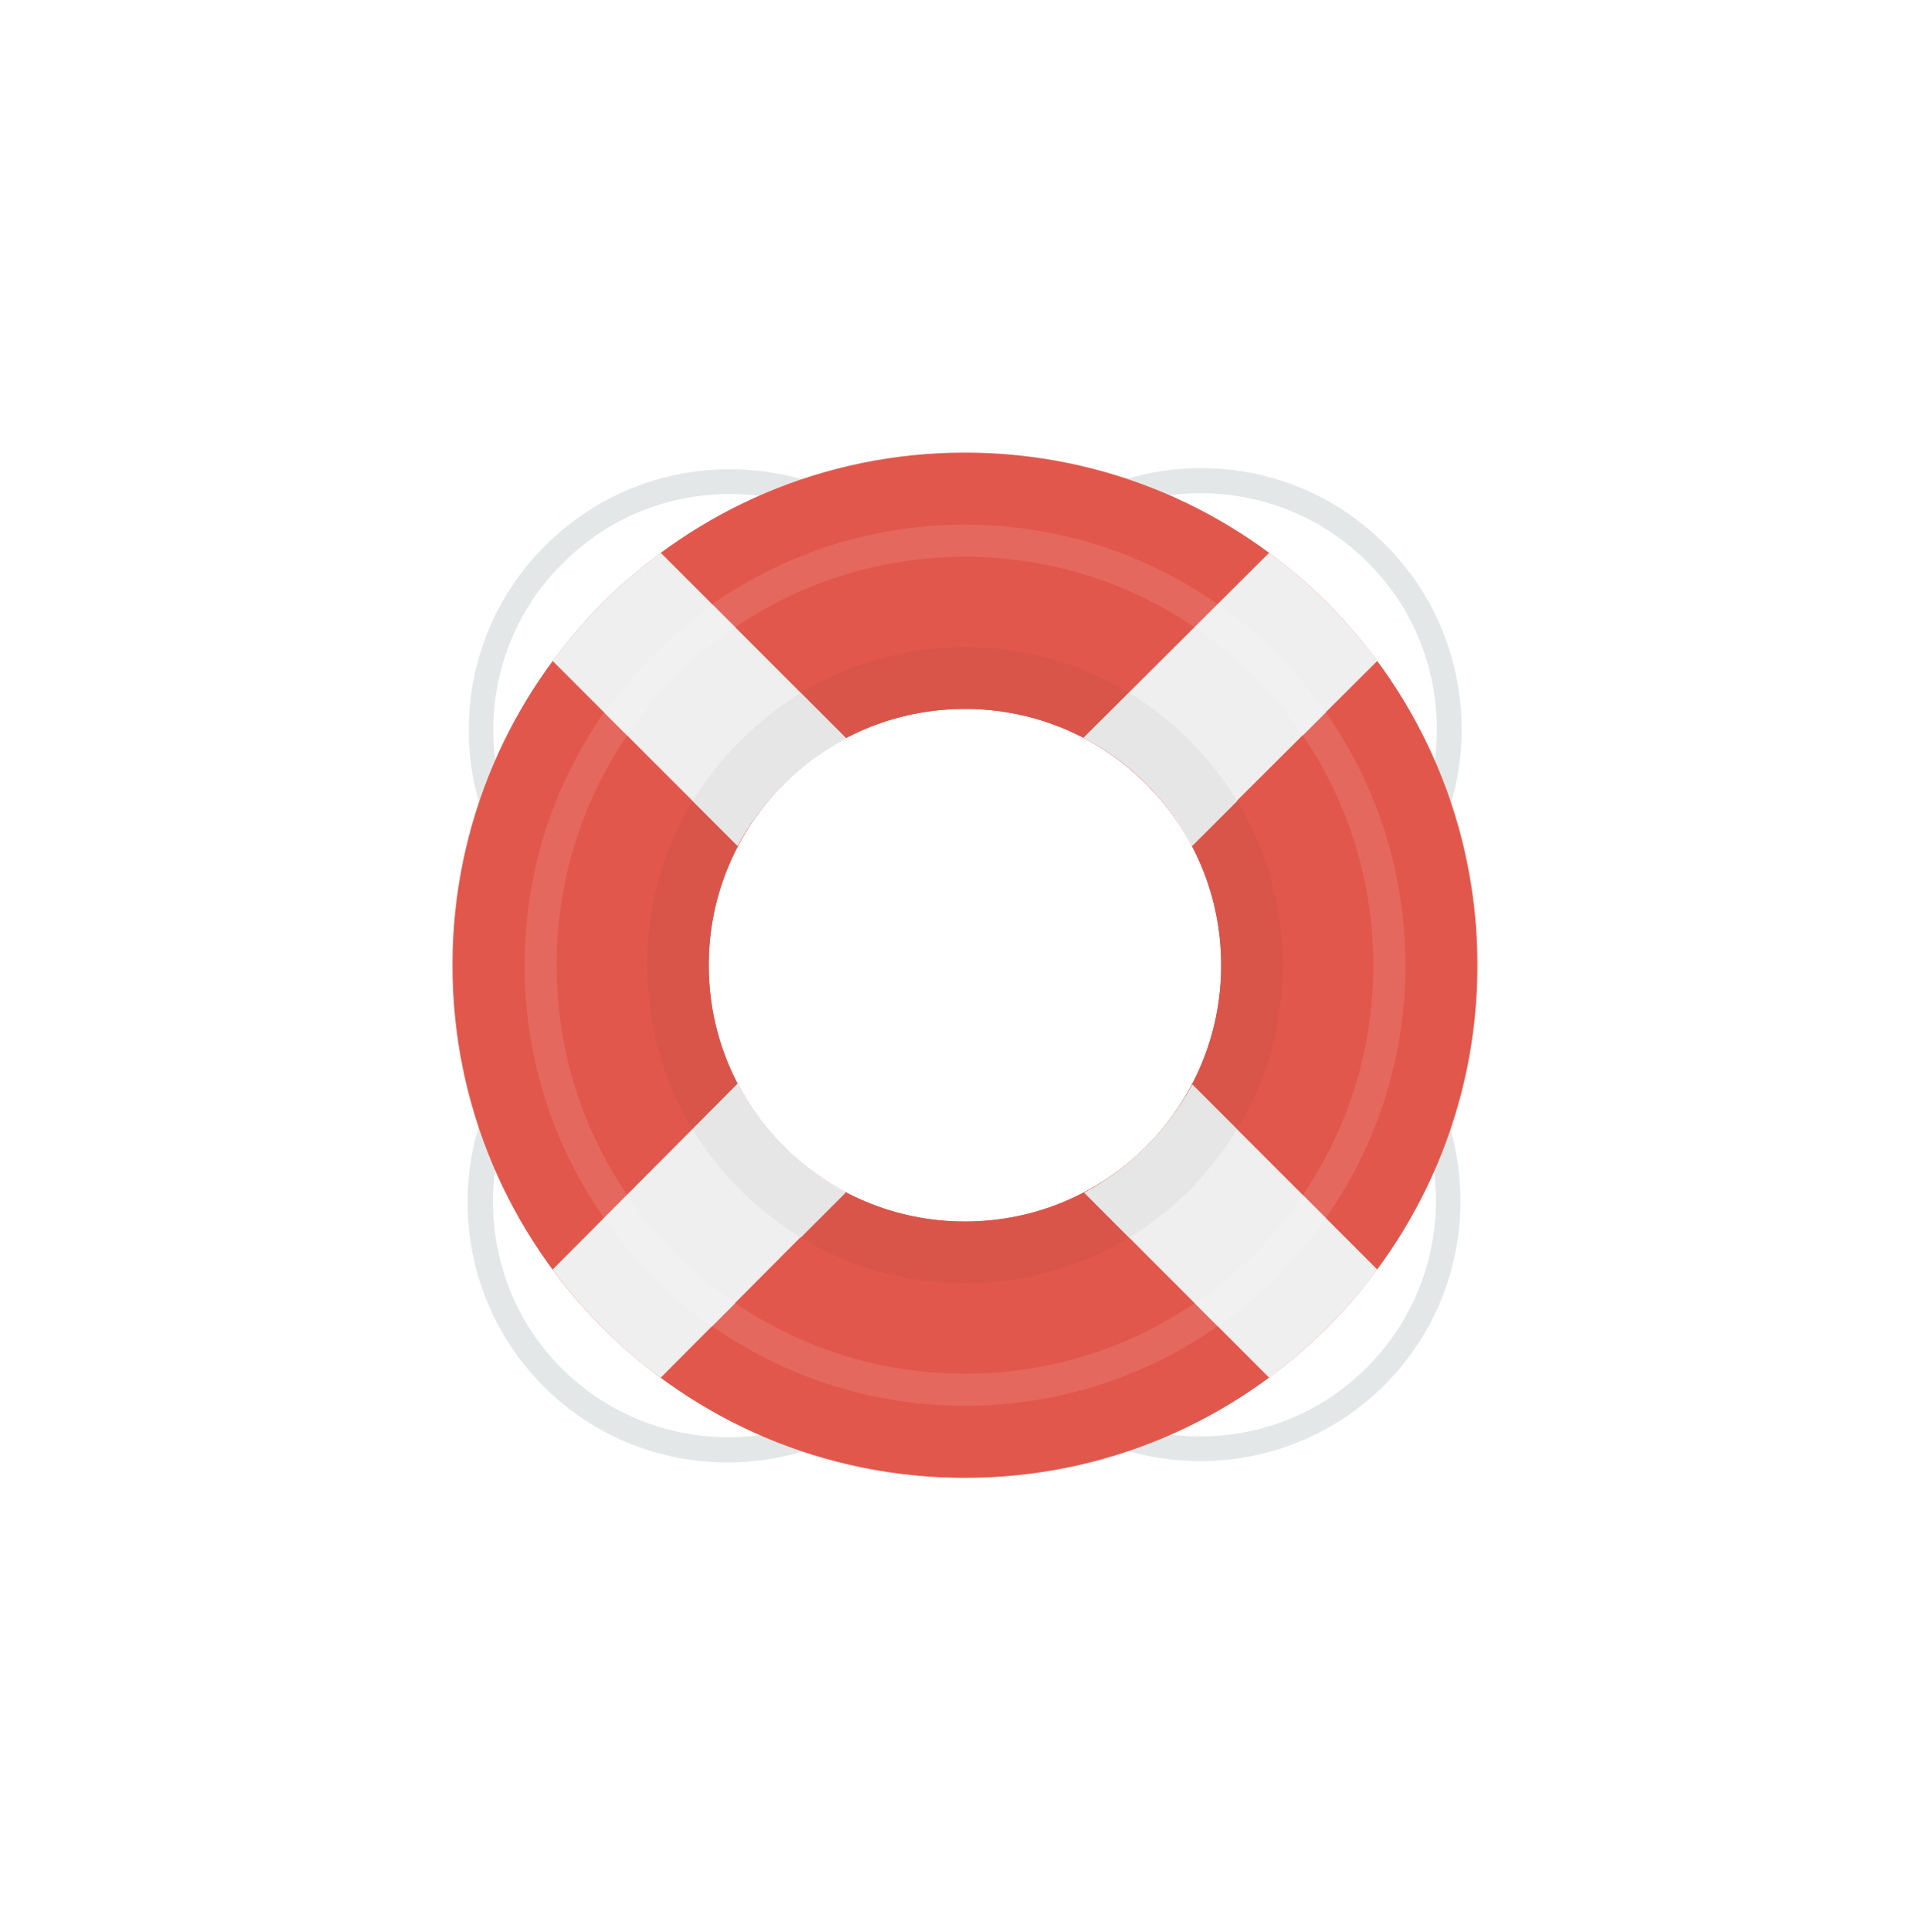 <?xml version="1.0" encoding="UTF-8"?>
<svg width="221px" height="222px" viewBox="0 0 221 222" version="1.1" xmlns="http://www.w3.org/2000/svg" xmlns:xlink="http://www.w3.org/1999/xlink">
    <!-- Generator: Sketch 49.3 (51167) - http://www.bohemiancoding.com/sketch -->
    <title>help</title>
    <desc>Created with Sketch.</desc>
    <defs>
        <filter x="-69.5%" y="-67.8%" width="239.0%" height="239.0%" filterUnits="objectBoundingBox" id="filter-1">
            <feOffset dx="0" dy="2" in="SourceAlpha" result="shadowOffsetOuter1"></feOffset>
            <feGaussianBlur stdDeviation="27" in="shadowOffsetOuter1" result="shadowBlurOuter1"></feGaussianBlur>
            <feColorMatrix values="0 0 0 0 0   0 0 0 0 0   0 0 0 0 0  0 0 0 0.2 0" type="matrix" in="shadowBlurOuter1" result="shadowMatrixOuter1"></feColorMatrix>
            <feMerge>
                <feMergeNode in="shadowMatrixOuter1"></feMergeNode>
                <feMergeNode in="SourceGraphic"></feMergeNode>
            </feMerge>
        </filter>
    </defs>
    <g id="Page-1" stroke="none" stroke-width="1" fill="none" fill-rule="evenodd">
        <g id="Artboard" transform="translate(-1357, -1677)" fill-rule="nonzero">
            <g id="help" filter="url(#filter-1)" transform="translate(1409, 1727)">
                <path d="M103.071,57.149 L102.795,53.376 L105.187,50.983 C115.77,40.4 115.77,23.099 105.187,12.608 C94.604,2.024 77.395,2.024 66.812,12.608 L64.419,15 C63.223,14.816 61.934,14.724 60.646,14.724 L64.787,10.583 C76.475,-1.105 95.524,-1.197 107.212,10.583 C118.899,22.27 118.899,41.32 107.212,53.007 C107.212,53.008 103.071,57.149 103.071,57.149 Z M53.468,15.093 L51.075,12.7 C40.492,2.117 23.191,2.117 12.7,12.7 C2.025,23.191 2.025,40.492 12.7,51.075 L15.093,53.468 C14.908,54.664 14.816,55.953 14.816,57.241 L10.675,53.1 C-1.012,41.413 -1.104,22.363 10.675,10.675 C22.363,-1.012 41.412,-1.012 53.1,10.675 L57.241,14.817 C55.953,14.816 54.664,14.908 53.468,15.093 Z M14.724,60.646 L15,64.419 L12.608,66.812 C2.025,77.395 2.025,94.696 12.516,105.187 C23.099,115.77 40.308,115.77 50.891,105.187 L53.284,102.795 C54.48,102.979 55.769,103.071 57.057,103.071 L52.916,107.212 C41.228,118.899 22.179,118.991 10.491,107.304 C-1.196,95.617 -1.196,76.567 10.583,64.879 L14.724,60.646 Z M64.327,102.703 L66.72,105.095 C77.303,115.678 94.604,115.678 105.095,105.095 C115.678,94.512 115.678,77.303 105.003,66.72 L102.61,64.327 C102.795,63.131 102.887,61.842 102.887,60.554 L107.028,64.695 C118.715,76.382 118.807,95.432 107.12,107.12 C95.433,118.807 76.383,118.807 64.695,107.028 L60.554,102.886 C61.843,102.979 63.131,102.887 64.327,102.703 Z" id="Shape" fill="#E4E7E7"></path>
                <path d="M58.898,0 C26.412,0 0,26.412 0,58.898 C0,91.383 26.32,117.795 58.898,117.795 C91.383,117.795 117.795,91.383 117.795,58.898 C117.795,26.412 91.383,0 58.898,0 Z M58.898,88.346 C42.609,88.346 29.449,75.186 29.449,58.897 C29.449,42.609 42.609,29.449 58.898,29.449 C75.187,29.449 88.346,42.609 88.346,58.897 C88.346,75.186 75.186,88.346 58.898,88.346 Z" id="Shape" fill="#E2574C"></path>
                <path d="M58.898,22.363 C38.744,22.363 22.363,38.744 22.363,58.898 C22.363,79.052 38.744,95.433 58.898,95.433 C79.052,95.433 95.433,79.052 95.433,58.898 C95.433,38.744 79.052,22.363 58.898,22.363 Z M58.898,88.346 C42.609,88.346 29.449,75.186 29.449,58.897 C29.449,42.609 42.609,29.449 58.898,29.449 C75.187,29.449 88.346,42.609 88.346,58.897 C88.346,75.186 75.186,88.346 58.898,88.346 Z" id="Shape" fill="#D95449"></path>
                <path d="M58.898,8.282 C30.921,8.282 8.283,30.921 8.283,58.897 C8.283,86.874 30.921,109.512 58.898,109.512 C86.874,109.512 109.513,86.874 109.513,58.897 C109.513,30.921 86.874,8.282 58.898,8.282 Z M58.898,105.832 C32.946,105.832 11.964,84.849 11.964,58.897 C11.964,32.946 32.946,11.964 58.898,11.964 C84.849,11.964 105.832,32.946 105.832,58.898 C105.832,84.849 84.849,105.832 58.898,105.832 Z" id="Shape" fill="#E5685E"></path>
                <path d="M45.185,84.941 C39.848,82.181 35.522,77.763 32.762,72.518 L11.503,93.868 C15,98.561 19.142,102.795 23.927,106.292 L45.185,84.941 Z M72.518,32.762 C77.855,35.522 82.181,39.848 84.941,45.185 L106.292,23.927 C102.795,19.234 98.561,15 93.868,11.503 L72.518,32.762 Z M11.503,23.927 L32.762,45.185 C35.522,39.848 39.848,35.522 45.185,32.762 L23.927,11.503 C19.234,15 15,19.234 11.503,23.927 Z M106.292,93.868 L85.033,72.61 C82.273,77.947 77.947,82.273 72.61,85.033 L93.868,106.292 C98.561,102.795 102.795,98.561 106.292,93.868 Z" id="Shape" fill="#EFEFEF"></path>
                <path d="M77.763,27.608 L72.61,32.762 C77.947,35.522 82.273,39.848 85.033,45.185 L90.187,40.032 C87.058,34.971 82.825,30.645 77.763,27.608 Z M32.762,72.518 L27.608,77.763 C30.645,82.825 34.971,87.058 40.032,90.187 L45.185,85.033 C39.94,82.181 35.615,77.855 32.762,72.518 Z M72.61,85.033 L77.763,90.187 C82.825,87.15 87.058,82.825 90.187,77.763 L85.033,72.61 C82.181,77.855 77.855,82.181 72.61,85.033 Z M45.277,32.854 L40.032,27.608 C34.97,30.737 30.737,34.971 27.608,40.032 L32.762,45.185 C35.615,39.94 39.94,35.615 45.277,32.854 Z" id="Shape" fill="#E6E6E6"></path>
                <path d="M20.062,85.309 L17.393,87.978 C20.798,92.764 24.939,96.997 29.817,100.402 L32.486,97.733 C27.608,94.328 23.375,90.187 20.062,85.309 Z M97.733,85.309 C94.42,90.187 90.187,94.42 85.31,97.733 L87.978,100.402 C92.764,96.997 96.997,92.764 100.402,87.978 L97.733,85.309 Z M20.062,32.486 C23.375,27.608 27.608,23.375 32.486,20.062 L29.909,17.485 C25.123,20.89 20.89,25.123 17.485,29.909 L20.062,32.486 Z M97.733,32.486 L100.402,29.817 C96.997,25.031 92.764,20.798 87.978,17.393 L85.31,20.062 C90.187,23.375 94.328,27.608 97.733,32.486 Z" id="Shape" fill="#F1F1F1"></path>
            </g>
        </g>
    </g>
</svg>